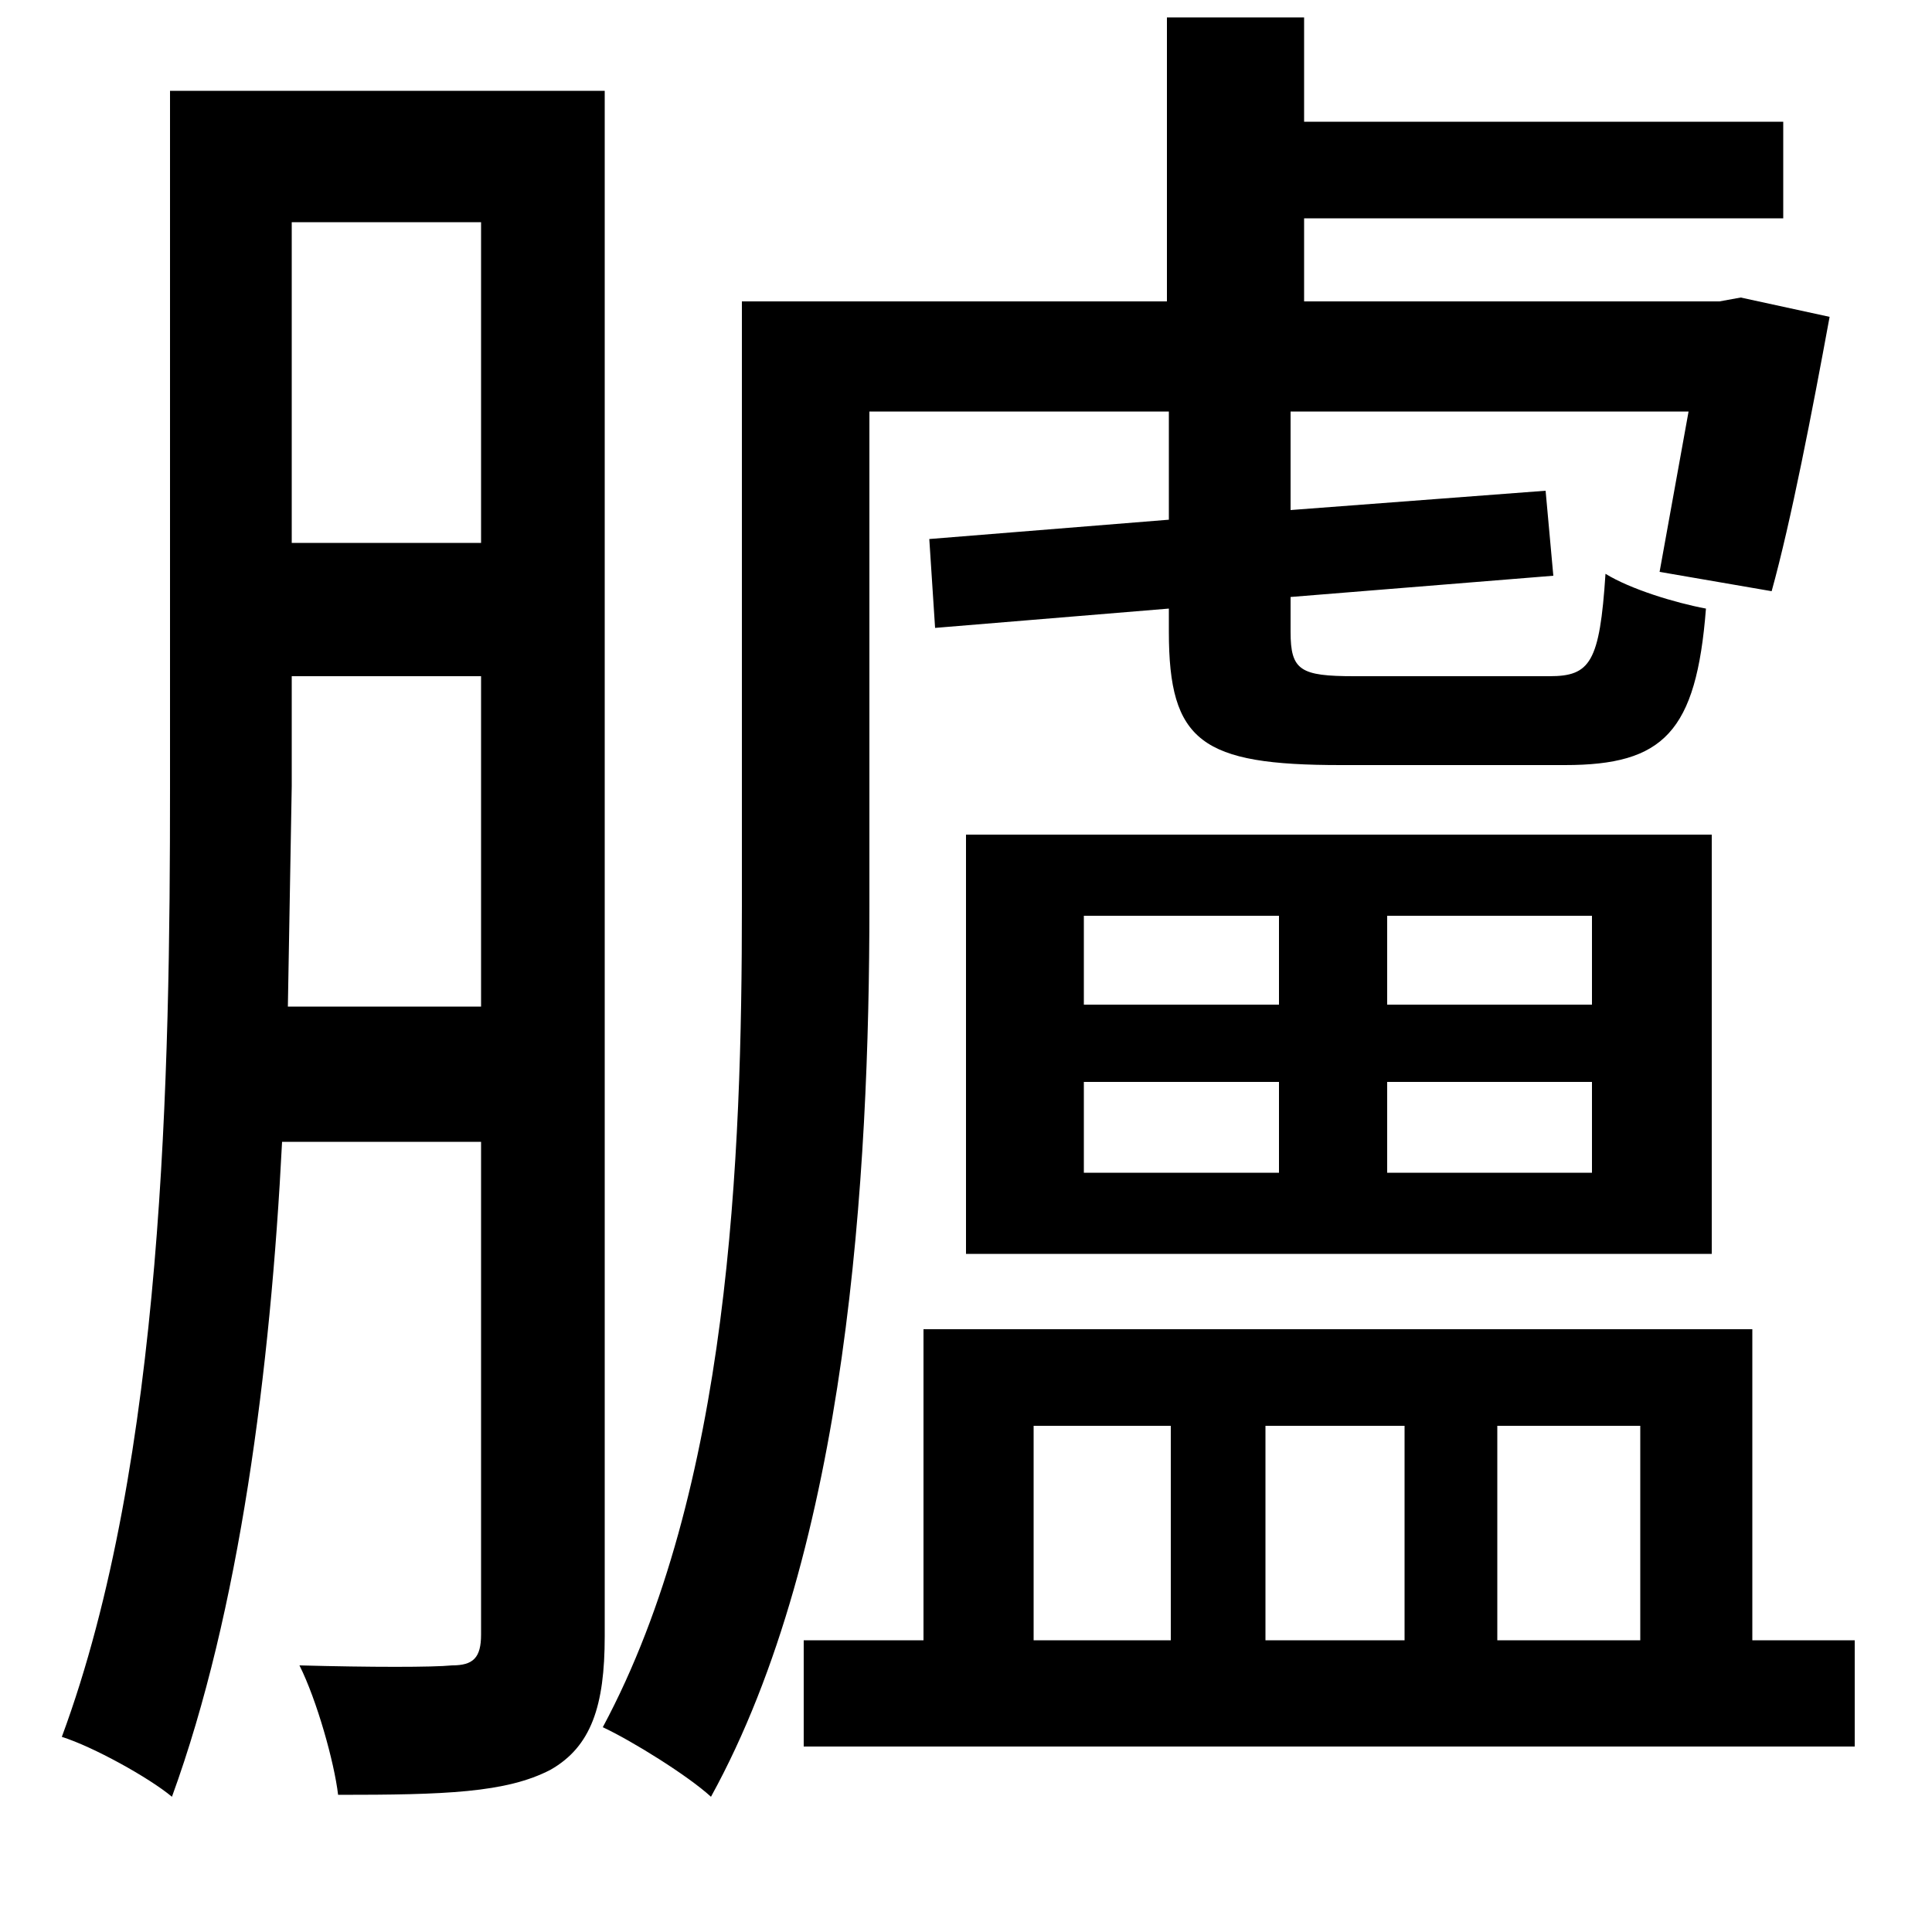 <svg xmlns="http://www.w3.org/2000/svg"
    viewBox="0 0 1000 1000">
  <!--
© 2014-2021 Adobe (http://www.adobe.com/).
Noto is a trademark of Google Inc.
This Font Software is licensed under the SIL Open Font License, Version 1.1. This Font Software is distributed on an "AS IS" BASIS, WITHOUT WARRANTIES OR CONDITIONS OF ANY KIND, either express or implied. See the SIL Open Font License for the specific language, permissions and limitations governing your use of this Font Software.
http://scripts.sil.org/OFL
  -->
<path d="M500 432L500 649 886 649 886 432ZM88 47L88 408C88 554 85 756 32 899 48 904 77 920 89 930 124 834 140 709 146 591L249 591 249 846C249 858 245 862 234 862 224 863 192 863 155 862 164 880 173 912 175 929 230 929 262 928 285 916 306 904 313 883 313 847L313 47ZM151 115L249 115 249 281 151 281ZM151 350L249 350 249 521 149 521 151 407ZM481 279L484 325 605 315 605 327C605 384 622 396 694 396 709 396 796 396 810 396 861 396 878 379 883 315 867 312 844 305 831 297 828 343 823 350 802 350 784 350 715 350 701 350 673 350 668 347 668 327L668 309 804 298 800 254 668 264 668 213 874 213 859 296 917 306C927 270 938 213 947 164L901 154 890 156 675 156 675 113 923 113 923 63 675 63 675 9 604 9 604 156 384 156 384 469C384 598 378 771 312 894 327 901 356 919 368 930 439 801 450 607 450 469L450 213 605 213 605 269ZM478 688L478 849 416 849 416 904 960 904 960 849 907 849 907 688ZM535 849L535 738 606 738 606 849ZM655 849L655 738 727 738 727 849ZM775 849L775 738 849 738 849 849ZM561 560L662 560 662 607 561 607ZM718 560L824 560 824 607 718 607ZM561 474L662 474 662 520 561 520ZM718 474L824 474 824 520 718 520Z"/>
</svg>